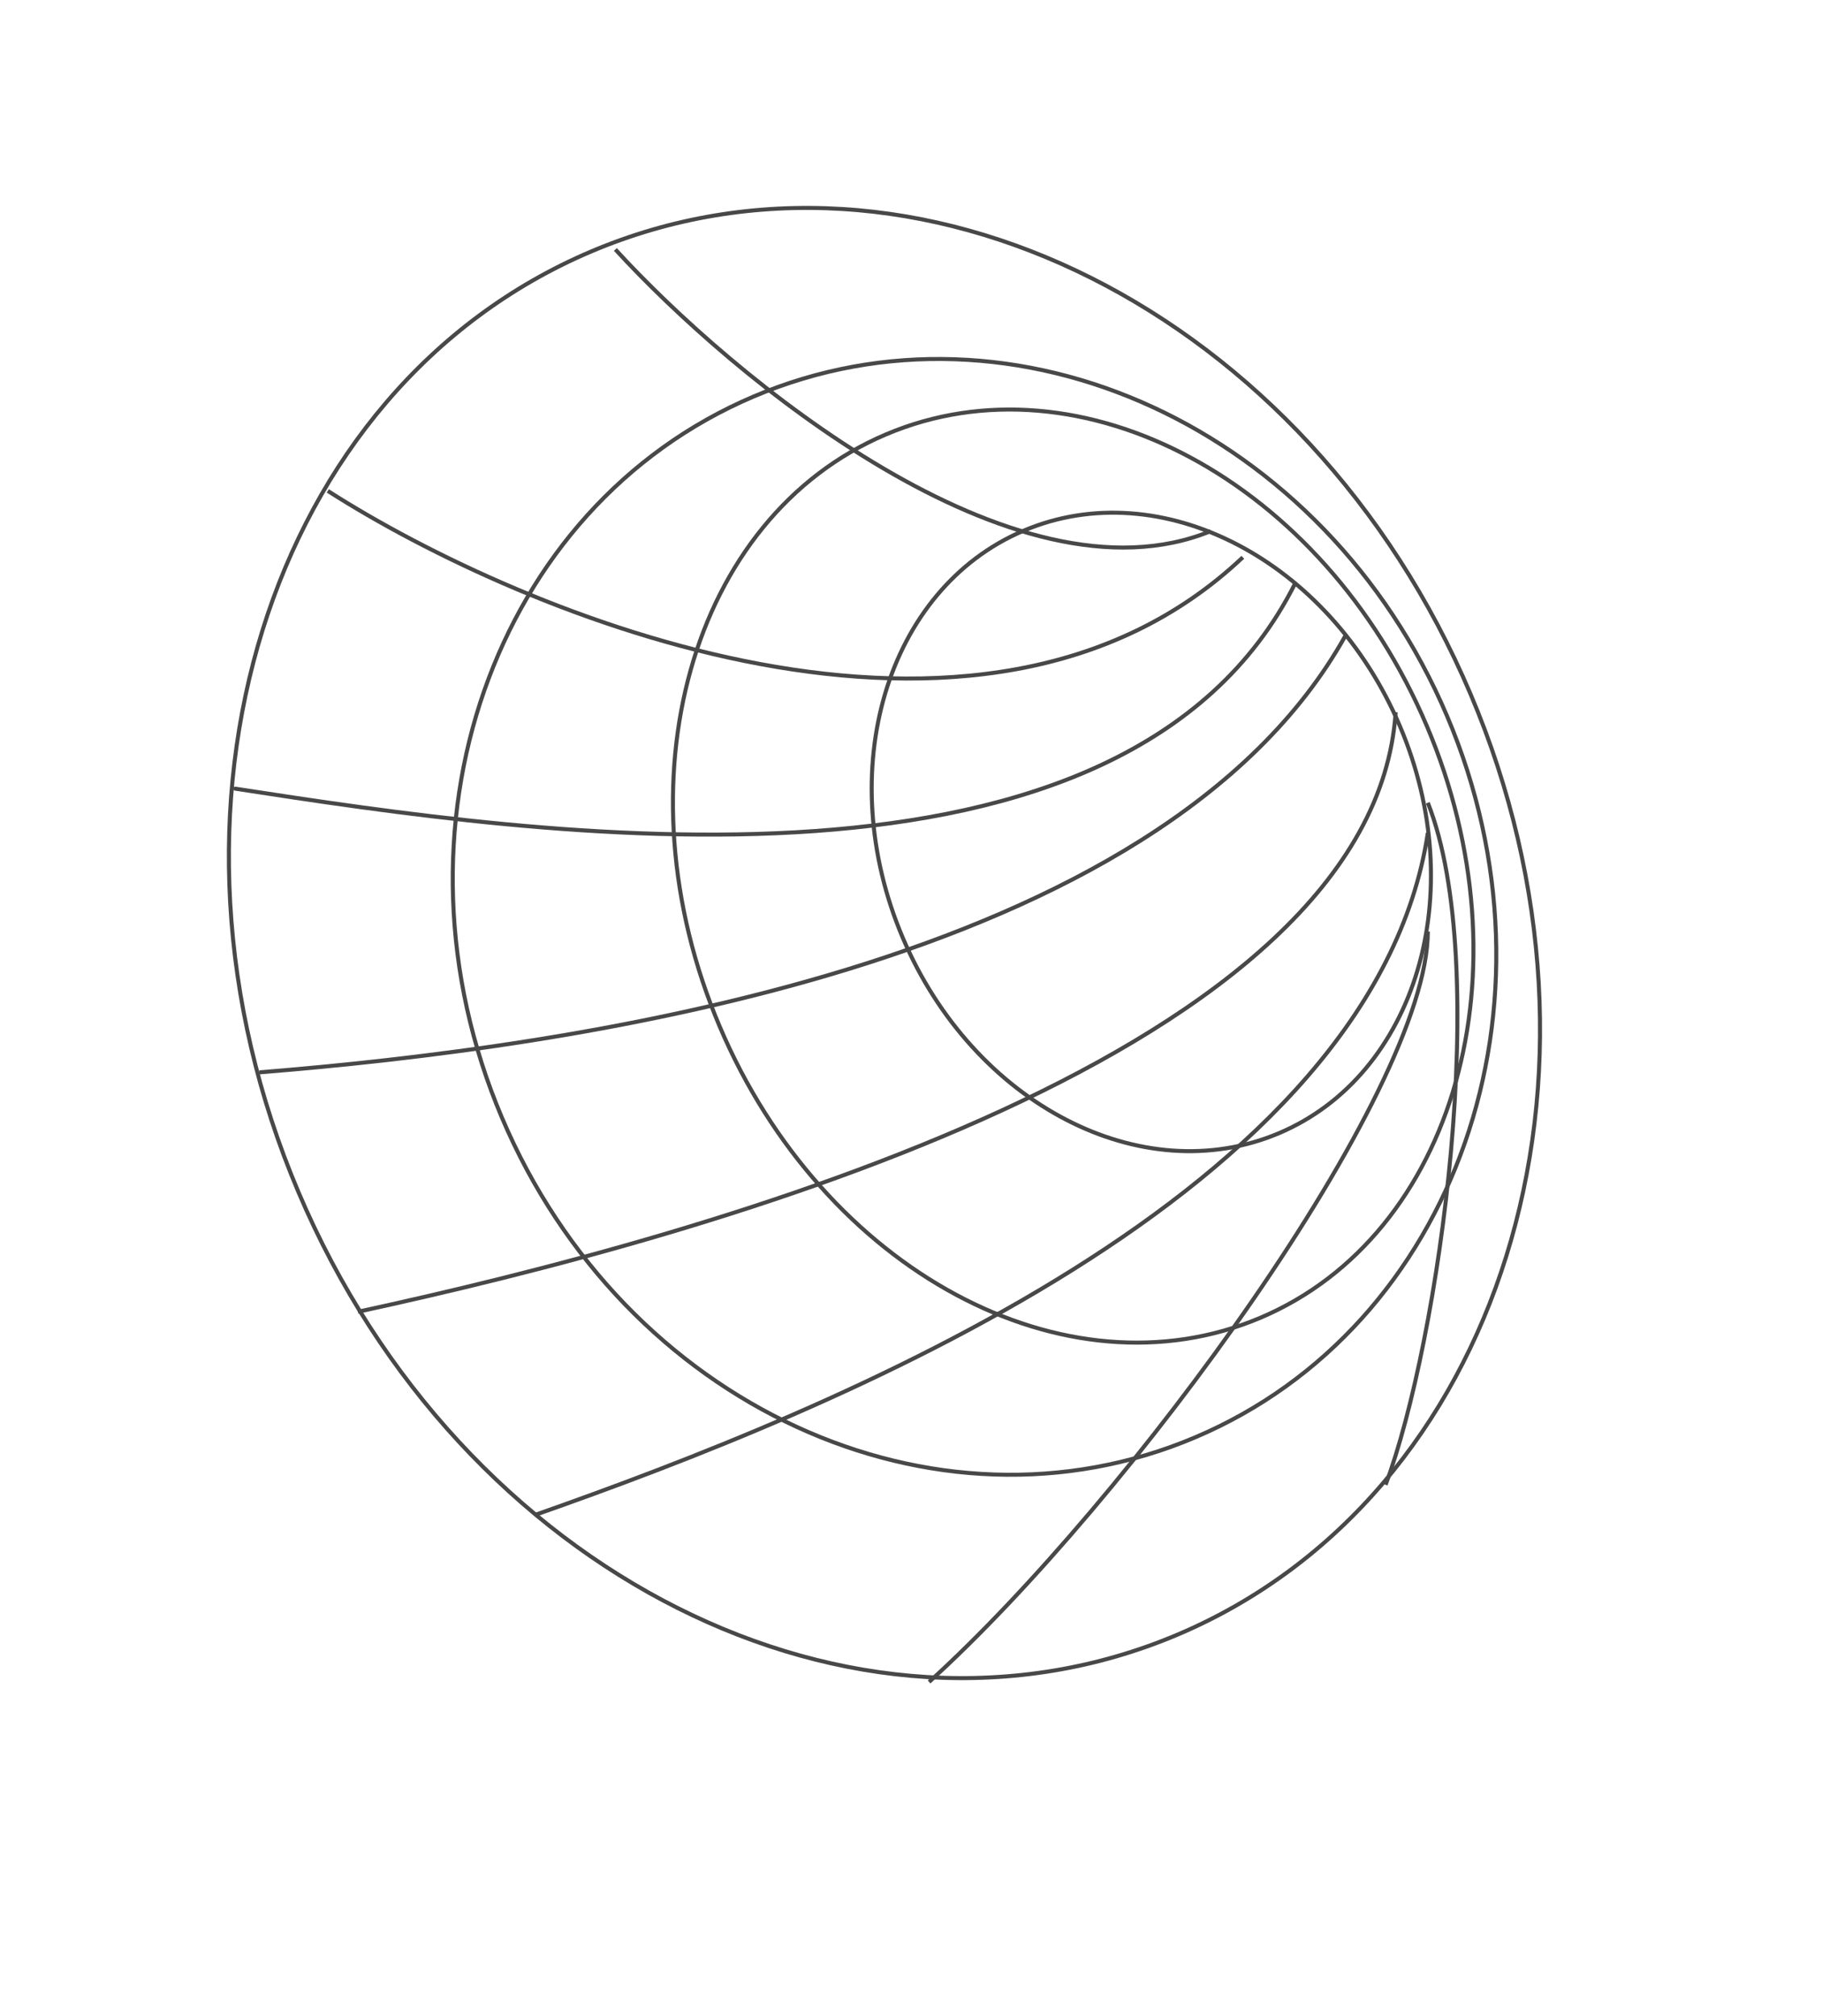 <svg width="453" height="501" viewBox="0 0 453 501" fill="none" xmlns="http://www.w3.org/2000/svg">
<path d="M348.076 180.51C365.66 221.936 352.092 267.146 318.026 281.606C283.96 296.066 242.014 274.421 224.429 232.995C206.845 191.568 220.413 146.359 254.479 131.898C288.545 117.438 330.492 139.083 348.076 180.51Z" stroke="#484848"/>
<path d="M354.743 180.405C380.514 241.118 361.878 306.901 313.412 327.473C264.946 348.046 204.68 315.755 178.909 255.043C153.138 194.33 171.775 128.547 220.24 107.975C268.706 87.402 328.972 119.692 354.743 180.405Z" stroke="#484848"/>
<path d="M359.795 177.987C390.132 249.457 362.044 329.666 297.189 357.195C232.333 384.725 155.124 349.212 124.787 277.742C94.45 206.272 122.538 126.063 187.393 98.534C252.249 71.004 329.458 106.517 359.795 177.987Z" stroke="#484848"/>
<path d="M365.622 172.504C405.94 267.487 373.258 372.074 292.847 406.207C212.436 440.339 114.5 391.196 74.182 296.213C33.864 201.23 66.546 96.642 146.957 62.51C227.367 28.378 325.304 77.521 365.622 172.504Z" stroke="#484848"/>
<path d="M153 62C182 93.667 252.2 152 301 132" stroke="#484848"/>
<path d="M81.5 122C130.167 153.167 243.8 200.1 309 138.5" stroke="#484848"/>
<path d="M344.5 369C357.833 333.5 371 240 355 199.5" stroke="#484848"/>
<path d="M231 418C280.667 373 355 271.5 355 231.5" stroke="#484848"/>
<path d="M133 376.5C207 350.5 341.4 296.6 355 207" stroke="#484848"/>
<path d="M89 326C177.5 306.833 341.4 261.4 347 177" stroke="#484848"/>
<path d="M64.5 266.5C141 260.333 288.5 240.4 334.5 158" stroke="#484848"/>
<path d="M58.5 196C134.167 207.667 279.6 229.4 322 145" stroke="#484848" stroke-linecap="round"/>
</svg>

